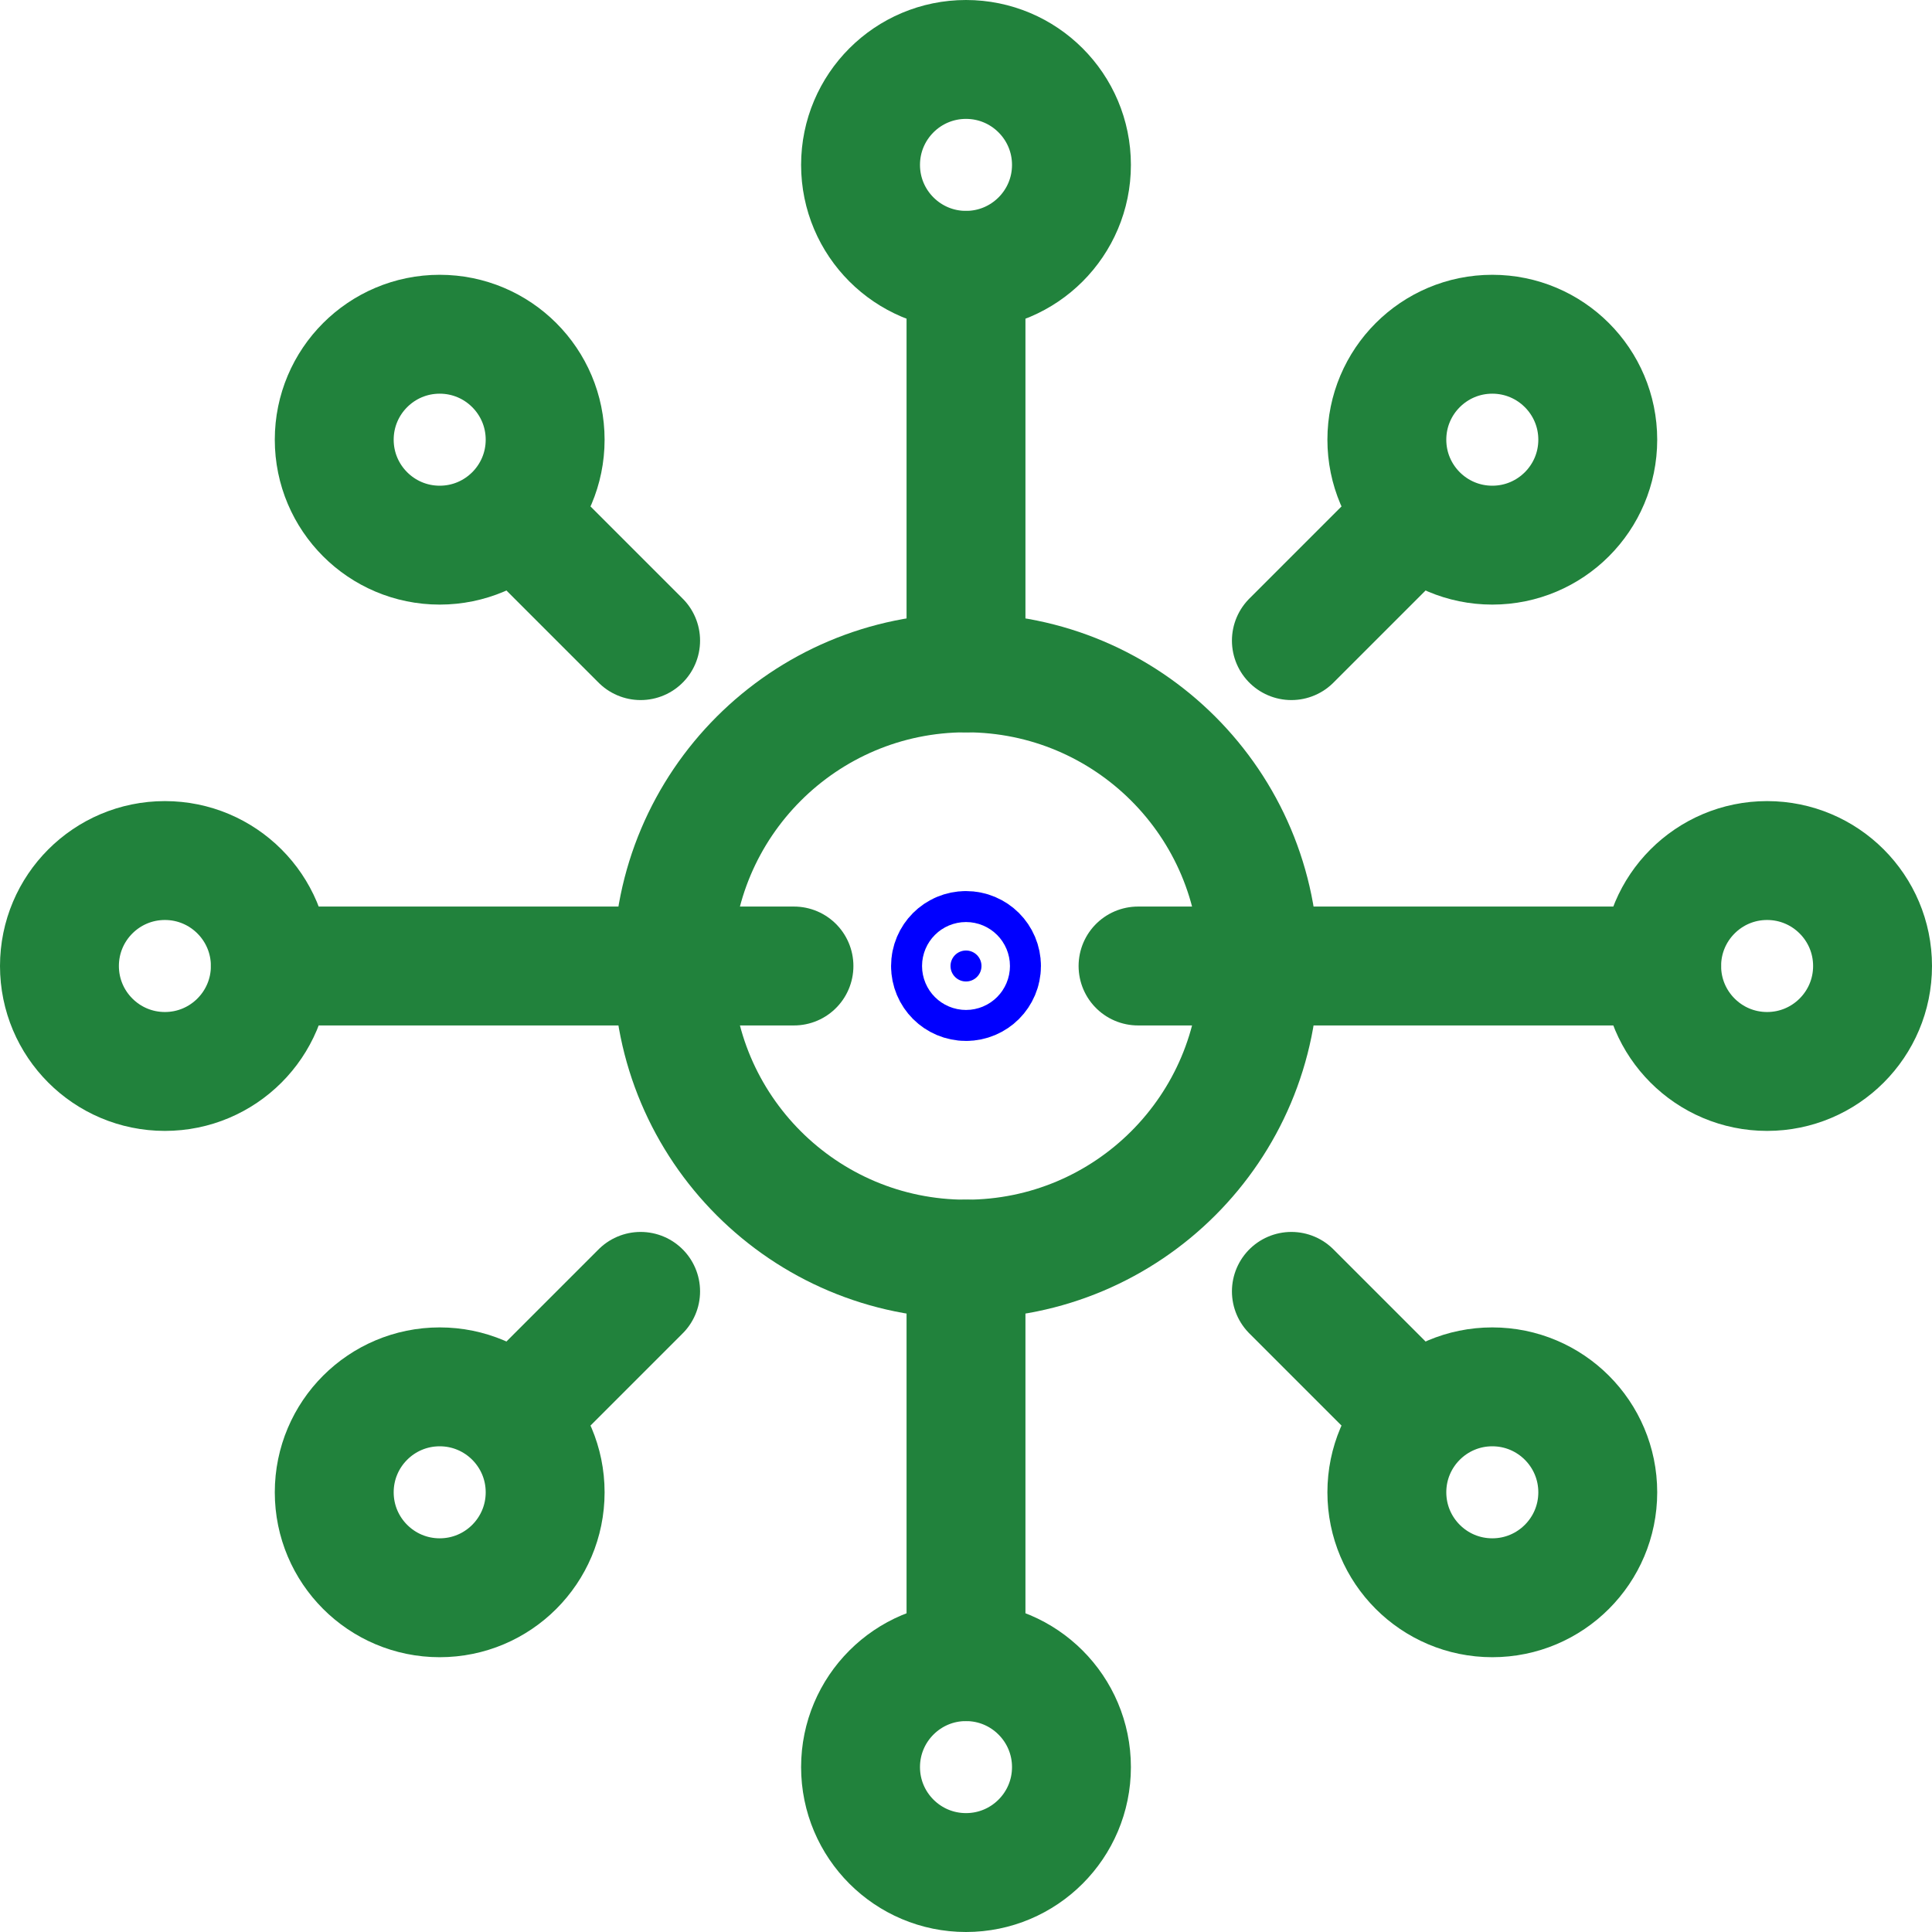 <svg width="65" height="65" viewBox="0 0 65 65" fill="none" xmlns="http://www.w3.org/2000/svg">
<path d="M32.5 42.362C37.947 42.362 42.362 37.947 42.362 32.5C42.362 27.053 37.947 22.638 32.5 22.638C27.053 22.638 22.638 27.053 22.638 32.5C22.638 37.947 27.053 42.362 32.5 42.362Z" stroke="#21823C" stroke-width="4" stroke-linecap="round" stroke-linejoin="round"/>
<path d="M32.5 22.638V9.095" stroke="#21823C" stroke-width="4" stroke-linecap="round" stroke-linejoin="round"/>
<path d="M32.5 9.095C34.459 9.095 36.048 7.507 36.048 5.548C36.048 3.588 34.459 2 32.5 2C30.541 2 28.952 3.588 28.952 5.548C28.952 7.507 30.541 9.095 32.5 9.095Z" stroke="#21823C" stroke-width="4" stroke-linecap="round" stroke-linejoin="round"/>
<path d="M32.5 42.362V55.905" stroke="#21823C" stroke-width="4" stroke-linecap="round" stroke-linejoin="round"/>
<path d="M32.5 63C34.459 63 36.048 61.412 36.048 59.452C36.048 57.493 34.459 55.904 32.5 55.904C30.541 55.904 28.952 57.493 28.952 59.452C28.952 61.412 30.541 63 32.5 63Z" stroke="#21823C" stroke-width="4" stroke-linecap="round" stroke-linejoin="round"/>
<path d="M26.712 32.5H9.095" stroke="#21823C" stroke-width="4" stroke-linecap="round" stroke-linejoin="round"/>
<path d="M5.548 36.048C7.507 36.048 9.095 34.459 9.095 32.5C9.095 30.541 7.507 28.952 5.548 28.952C3.588 28.952 2 30.541 2 32.5C2 34.459 3.588 36.048 5.548 36.048Z" stroke="#21823C" stroke-width="4" stroke-linecap="round" stroke-linejoin="round"/>
<path d="M38.288 32.5H55.905" stroke="#21823C" stroke-width="4" stroke-linecap="round" stroke-linejoin="round"/>
<path d="M59.452 36.048C61.412 36.048 63 34.459 63 32.5C63 30.541 61.412 28.952 59.452 28.952C57.493 28.952 55.905 30.541 55.905 32.5C55.905 34.459 57.493 36.048 59.452 36.048Z" stroke="#21823C" stroke-width="4" stroke-linecap="round" stroke-linejoin="round"/>
<path d="M50.207 53.755C52.166 53.755 53.755 52.166 53.755 50.207C53.755 48.247 52.166 46.659 50.207 46.659C48.248 46.659 46.659 48.247 46.659 50.207C46.659 52.166 48.248 53.755 50.207 53.755Z" stroke="#21823C" stroke-width="4" stroke-linecap="round" stroke-linejoin="round"/>
<path d="M43.447 43.447L47.461 47.461" stroke="#21823C" stroke-width="4" stroke-linecap="round" stroke-linejoin="round"/>
<path d="M14.793 18.341C16.753 18.341 18.341 16.753 18.341 14.793C18.341 12.834 16.753 11.245 14.793 11.245C12.834 11.245 11.245 12.834 11.245 14.793C11.245 16.753 12.834 18.341 14.793 18.341Z" stroke="#21823C" stroke-width="4" stroke-linecap="round" stroke-linejoin="round"/>
<path d="M21.553 21.553L17.539 17.539" stroke="#21823C" stroke-width="4" stroke-linecap="round" stroke-linejoin="round"/>
<path d="M50.207 18.341C52.166 18.341 53.755 16.753 53.755 14.793C53.755 12.834 52.166 11.245 50.207 11.245C48.248 11.245 46.659 12.834 46.659 14.793C46.659 16.753 48.248 18.341 50.207 18.341Z" stroke="#21823C" stroke-width="4" stroke-linecap="round" stroke-linejoin="round"/>
<path d="M43.447 21.553L47.461 17.539" stroke="#21823C" stroke-width="4" stroke-linecap="round" stroke-linejoin="round"/>
<path d="M14.793 53.755C16.753 53.755 18.341 52.166 18.341 50.207C18.341 48.247 16.753 46.659 14.793 46.659C12.834 46.659 11.245 48.247 11.245 50.207C11.245 52.166 12.834 53.755 14.793 53.755Z" stroke="#21823C" stroke-width="4" stroke-linecap="round" stroke-linejoin="round"/>
<path d="M21.553 43.447L17.539 47.461" stroke="#21823C" stroke-width="4" stroke-linecap="round" stroke-linejoin="round"/>
<path d="M32.5 33.021C32.788 33.021 33.021 32.788 33.021 32.5C33.021 32.212 32.788 31.979 32.5 31.979C32.212 31.979 31.979 32.212 31.979 32.5C31.979 32.788 32.212 33.021 32.5 33.021Z" fill="#0000FF" stroke="#0000FF" stroke-width="4" stroke-linecap="round" stroke-linejoin="round"/>
</svg>

